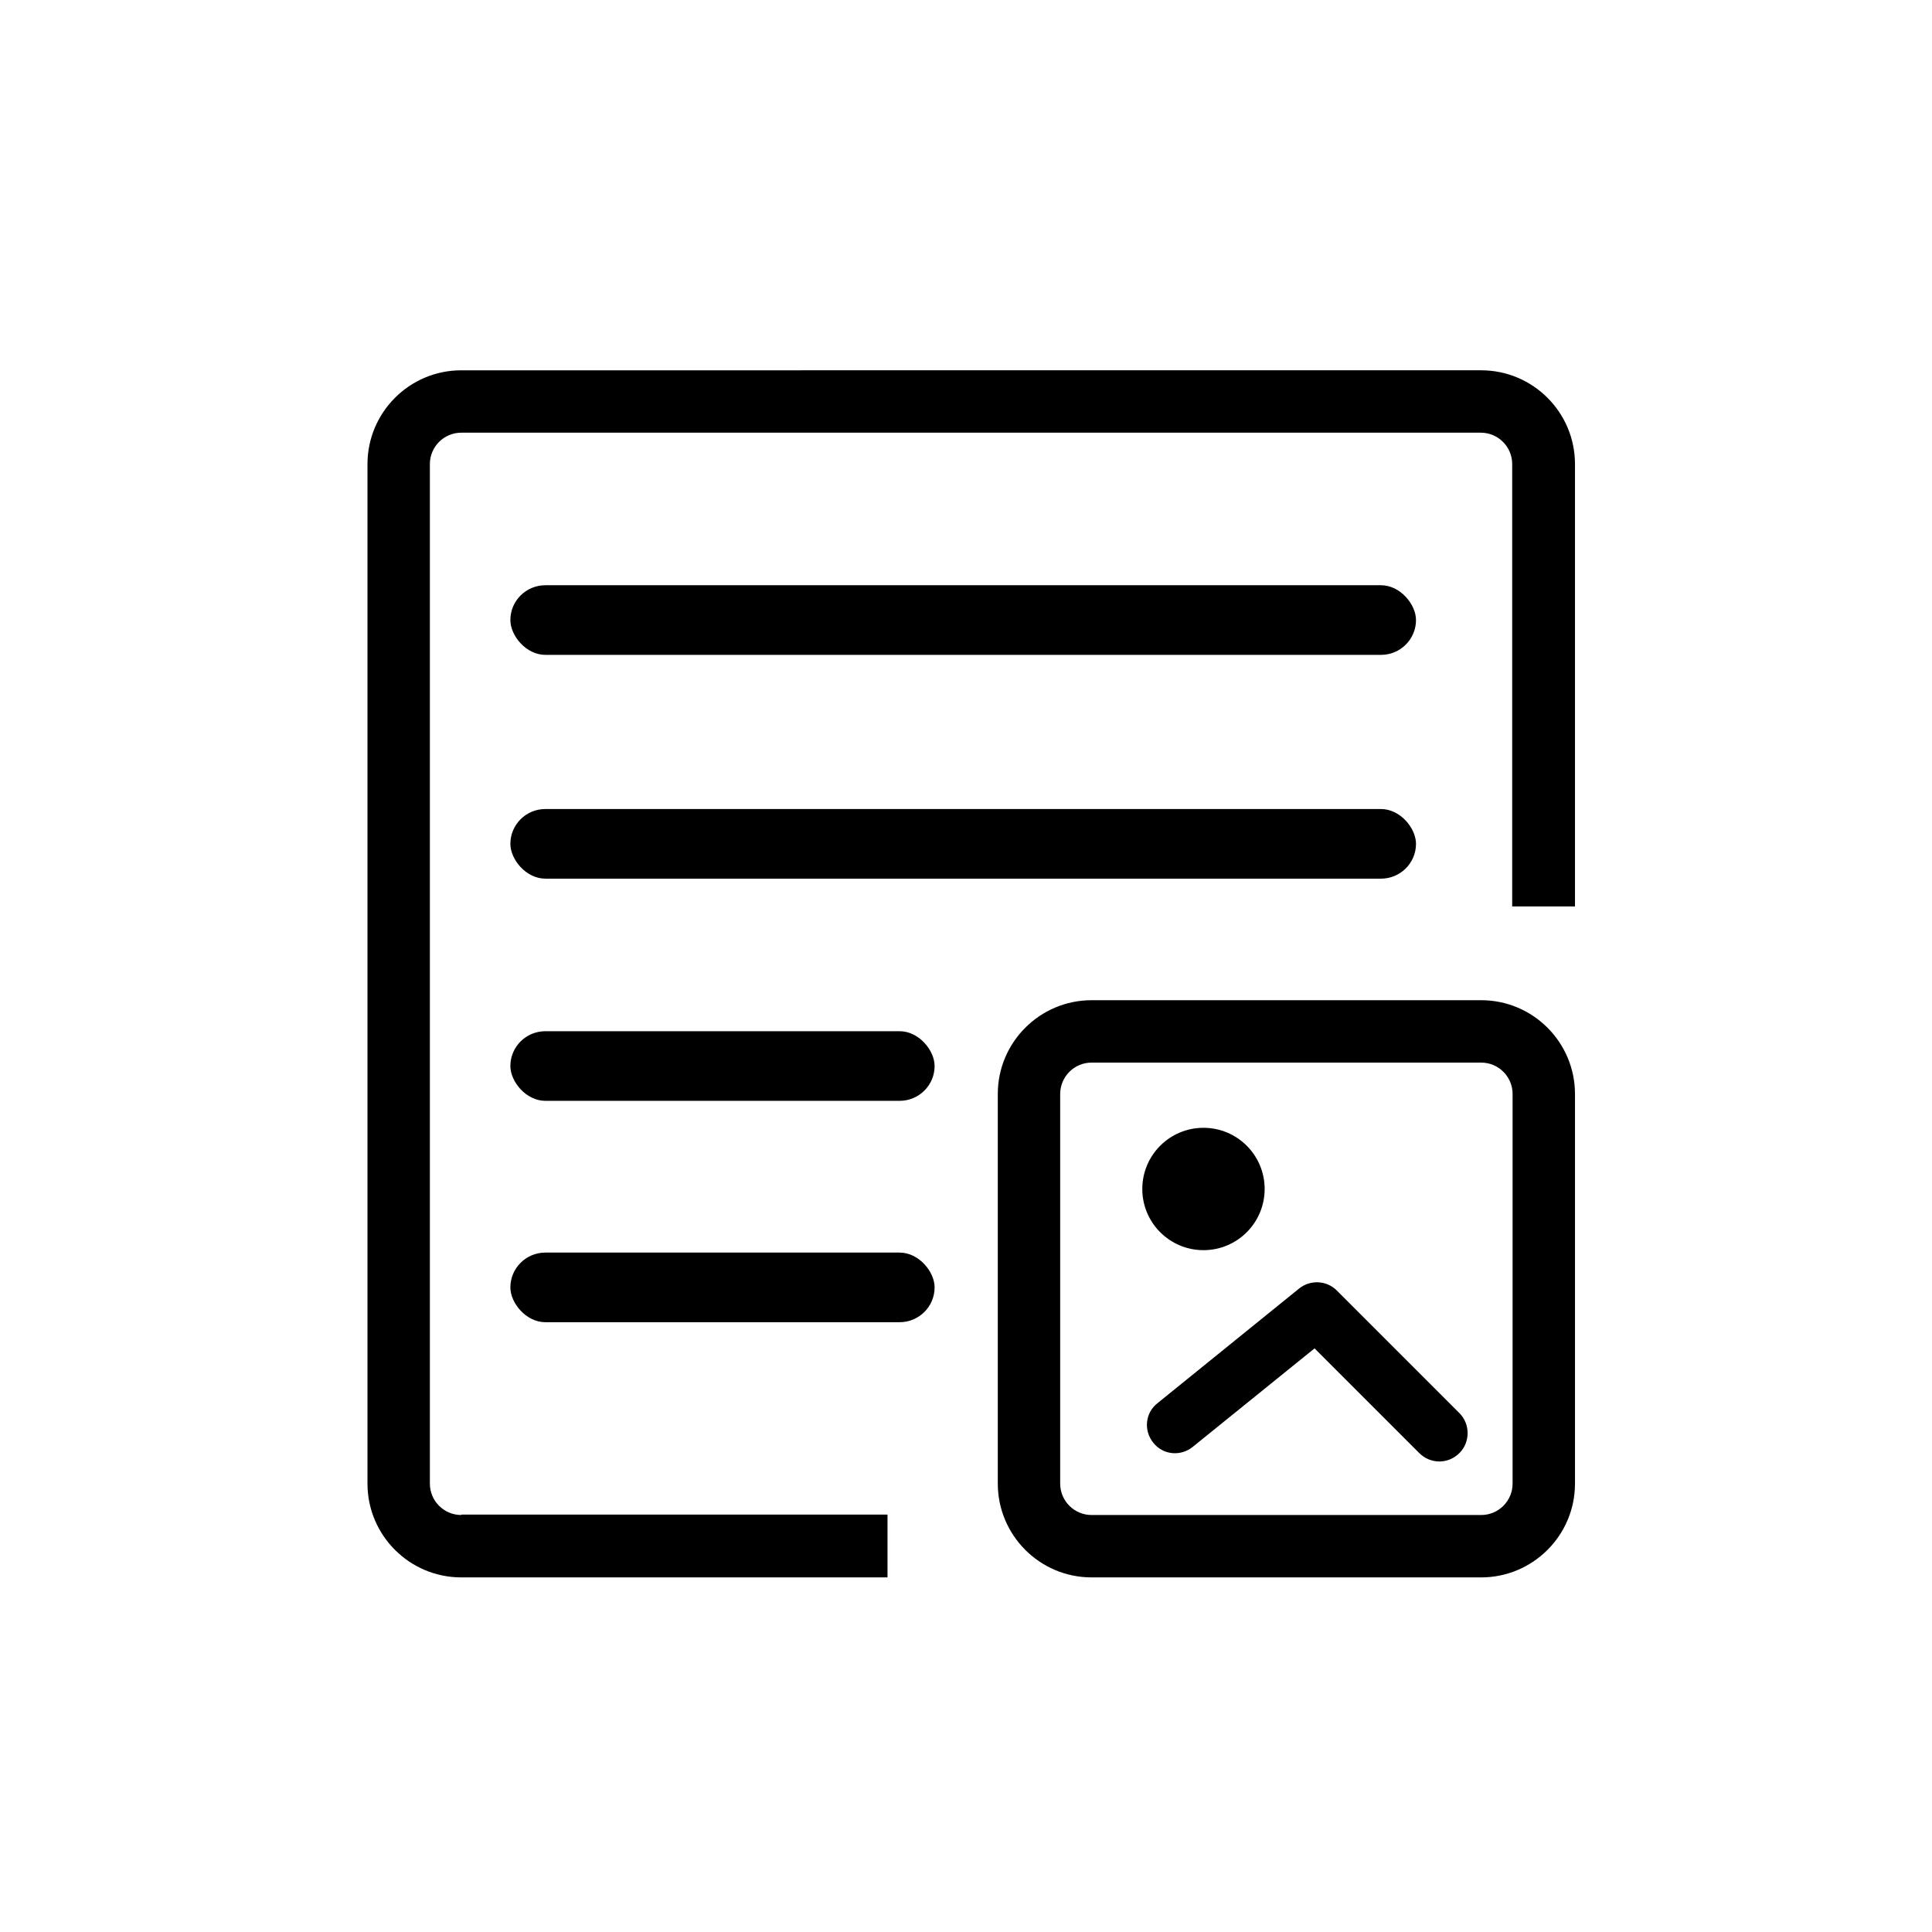 <?xml version="1.0" encoding="UTF-8"?><svg id="Layer_1" xmlns="http://www.w3.org/2000/svg" viewBox="0 0 48 48"><defs><style>.cls-1{fill:#000000;}.cls-1,.cls-2{stroke-width:0px;}.cls-2{fill:#fff;}</style></defs><rect class="cls-2" width="48" height="48"/><circle class="cls-1" cx="29.9" cy="29.54" r="1.52"/><path class="cls-1" d="m35.76,36.31c-.18,0-.36-.07-.5-.21l-2.6-2.6-3.03,2.45c-.3.24-.74.2-.98-.11-.24-.3-.2-.74.11-.98l3.52-2.85c.28-.22.68-.2.93.05l3.05,3.05c.27.27.27.72,0,.99-.14.14-.32.21-.5.21Z"/><rect class="cls-1" x="12.68" y="14.54" width="22.5" height="1.73" rx=".87" ry=".87"/><rect class="cls-1" x="12.68" y="20.1" width="22.5" height="1.73" rx=".87" ry=".87"/><rect class="cls-1" x="12.68" y="25.62" width="10.54" height="1.73" rx=".87" ry=".87"/><rect class="cls-1" x="12.68" y="31.12" width="10.54" height="1.73" rx=".87" ry=".87"/><path class="cls-1" d="m36.8,39.19h-9.68c-1.29,0-2.33-1.05-2.33-2.33v-9.68c0-1.29,1.05-2.33,2.33-2.33h9.68c1.29,0,2.33,1.05,2.33,2.33v9.68c0,1.29-1.05,2.33-2.33,2.33Zm-9.68-12.79c-.43,0-.78.35-.78.78v9.68c0,.43.35.78.78.78h9.68c.43,0,.78-.35.78-.78v-9.68c0-.43-.35-.78-.78-.78h-9.68Z"/><path class="cls-1" d="m11.46,37.64c-.43,0-.78-.35-.78-.78V11.53c0-.43.35-.78.78-.78h25.33c.43,0,.78.35.78.78v10.99h1.56v-10.99c0-1.29-1.05-2.33-2.33-2.33H11.46c-1.29,0-2.33,1.05-2.33,2.33v25.33c0,1.29,1.05,2.33,2.33,2.33h10.59v-1.56h-10.59Z"/></svg>